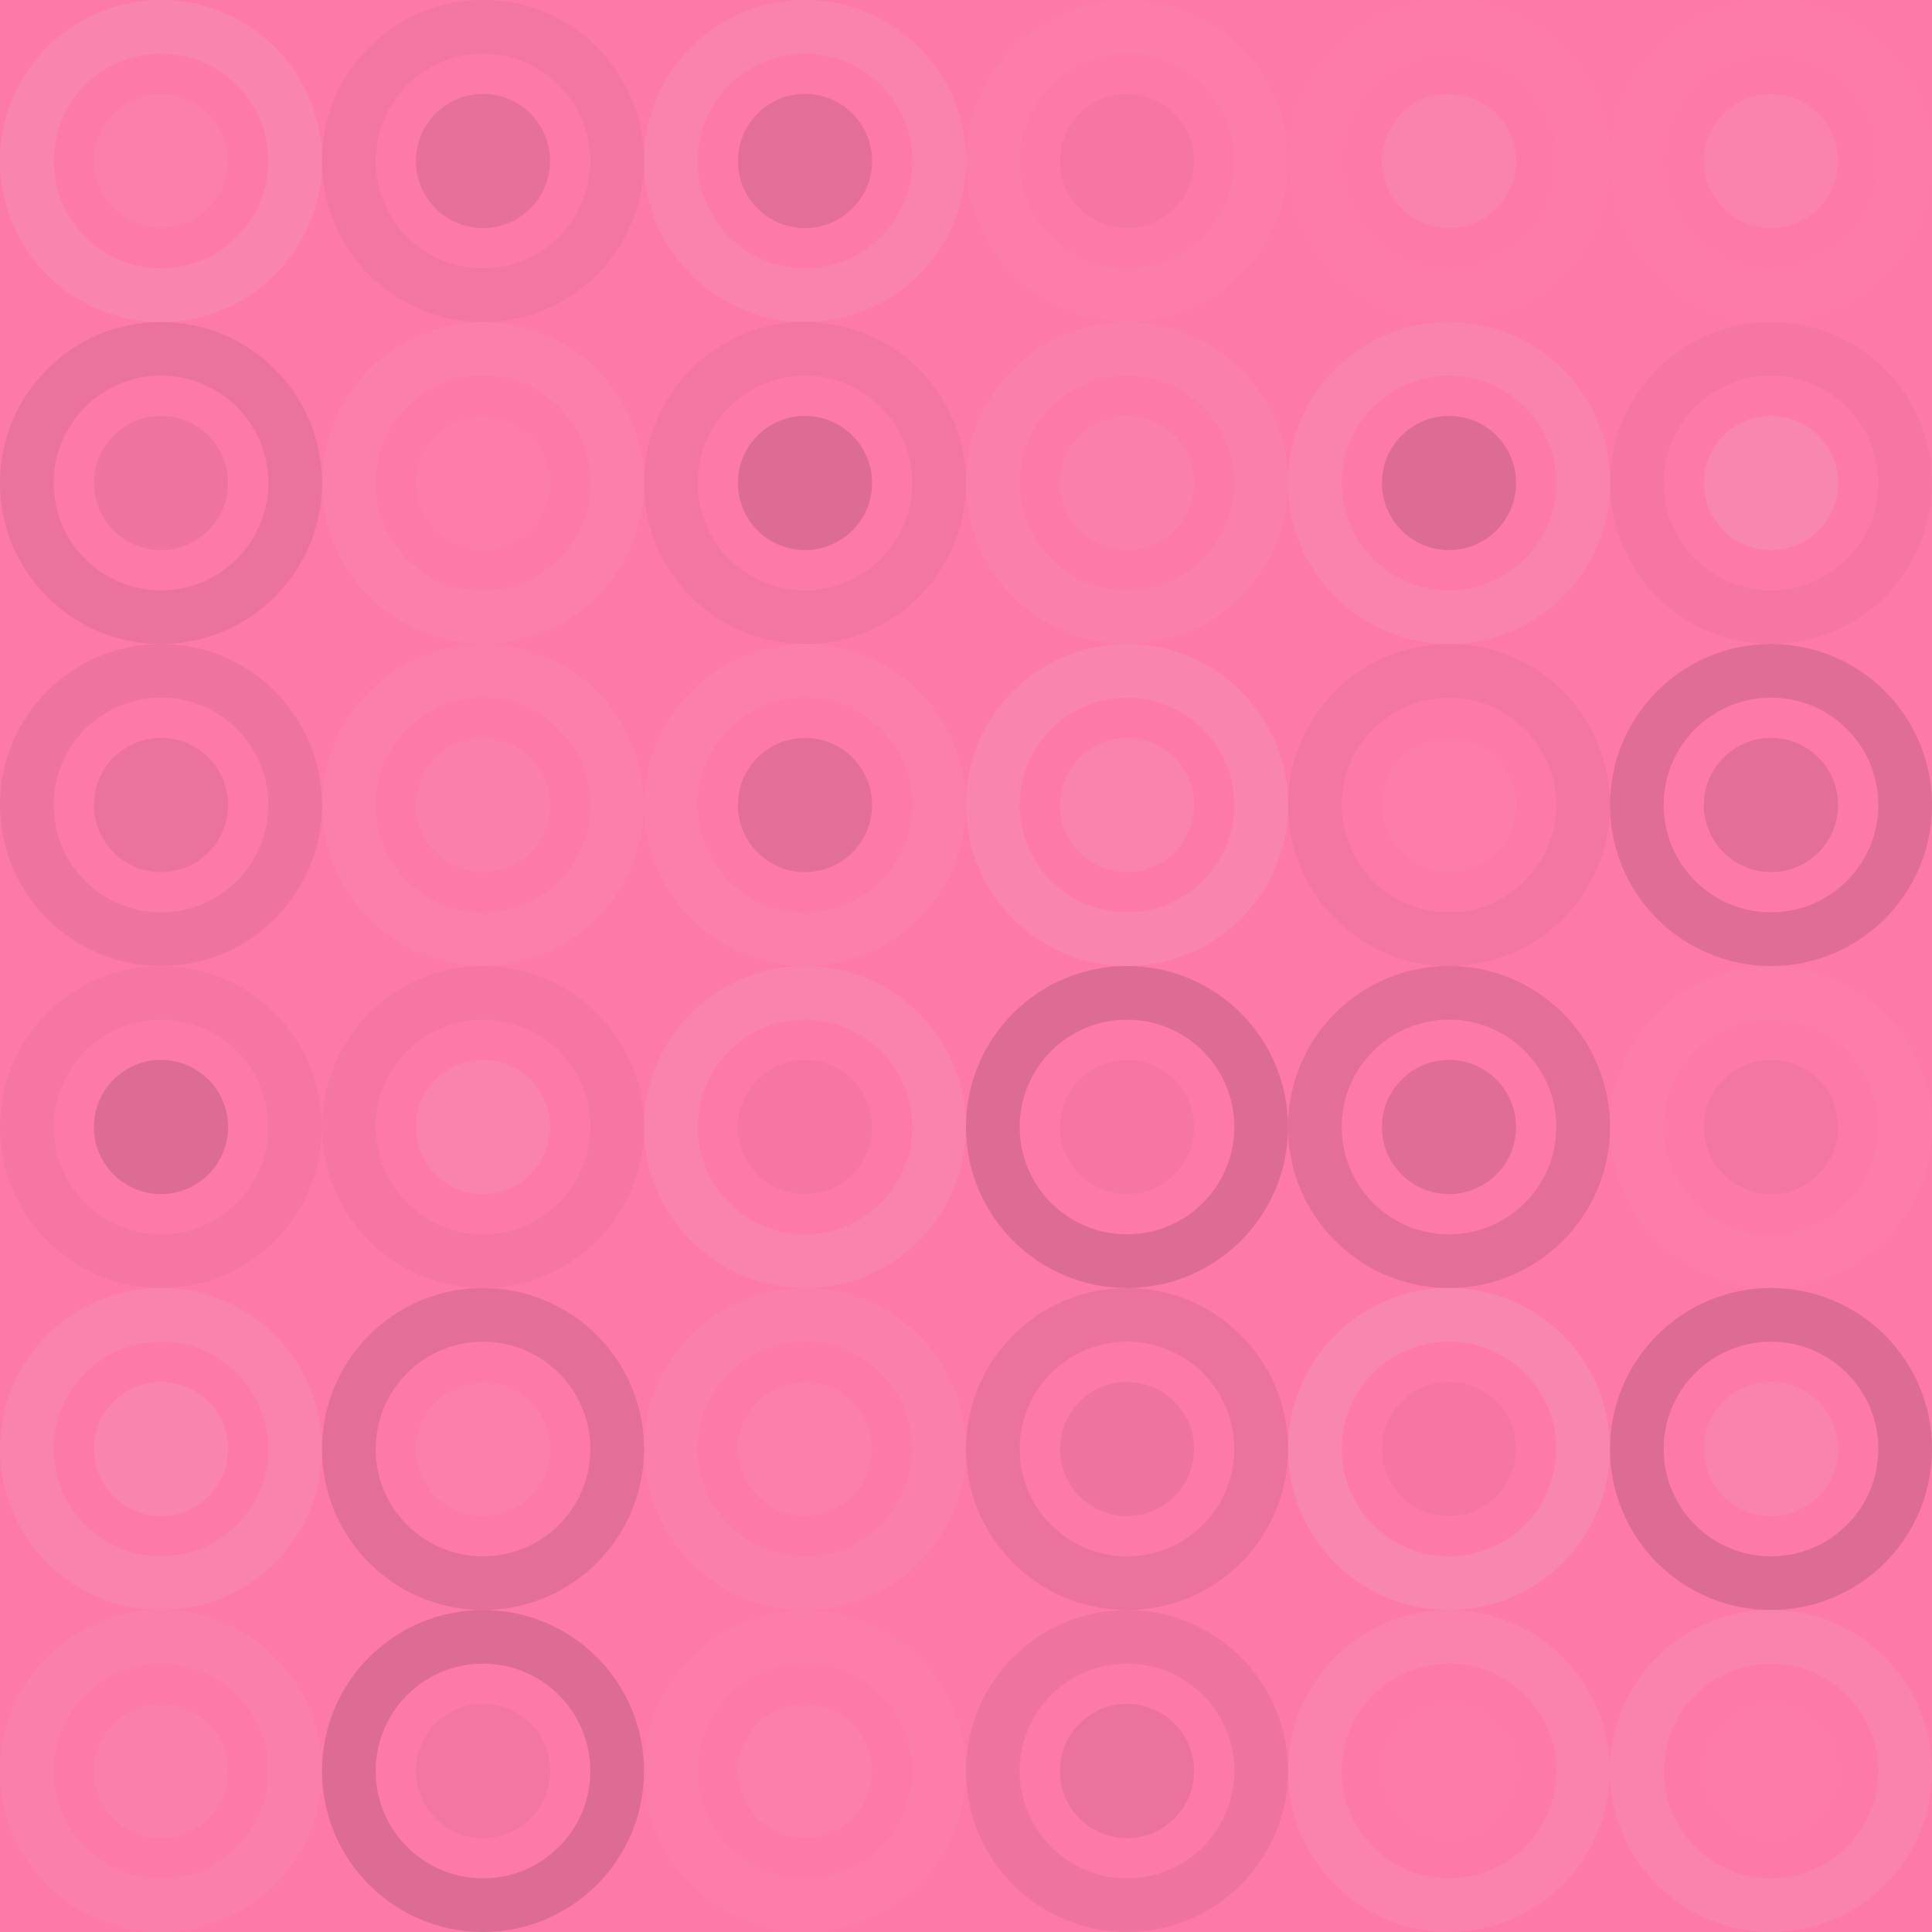 <?xml version="1.0"?><svg xmlns="http://www.w3.org/2000/svg" width="360" height="360"><rect x="0" y="0" width="100%" height="100%" fill="rgb(253, 121, 168)" /><circle cx="30" cy="30" r="25" fill="none" stroke="#ddd" style="opacity:0.124;stroke-width:10px;" /><circle cx="30" cy="30" r="12.5" fill="#ddd" fill-opacity="0.055" /><circle cx="90" cy="30" r="25" fill="none" stroke="#222" style="opacity:0.046;stroke-width:10px;" /><circle cx="90" cy="30" r="12.5" fill="#222" fill-opacity="0.098" /><circle cx="150" cy="30" r="25" fill="none" stroke="#ddd" style="opacity:0.107;stroke-width:10px;" /><circle cx="150" cy="30" r="12.5" fill="#222" fill-opacity="0.115" /><circle cx="210" cy="30" r="25" fill="none" stroke="#ddd" style="opacity:0.037;stroke-width:10px;" /><circle cx="210" cy="30" r="12.5" fill="#222" fill-opacity="0.029" /><circle cx="270" cy="30" r="25" fill="none" stroke="#ddd" style="opacity:0.02;stroke-width:10px;" /><circle cx="270" cy="30" r="12.5" fill="#ddd" fill-opacity="0.107" /><circle cx="330" cy="30" r="25" fill="none" stroke="#ddd" style="opacity:0.02;stroke-width:10px;" /><circle cx="330" cy="30" r="12.5" fill="#ddd" fill-opacity="0.089" /><circle cx="30" cy="90" r="25" fill="none" stroke="#222" style="opacity:0.081;stroke-width:10px;" /><circle cx="30" cy="90" r="12.5" fill="#222" fill-opacity="0.063" /><circle cx="90" cy="90" r="25" fill="none" stroke="#ddd" style="opacity:0.055;stroke-width:10px;" /><circle cx="90" cy="90" r="12.5" fill="#ddd" fill-opacity="0.037" /><circle cx="150" cy="90" r="25" fill="none" stroke="#222" style="opacity:0.046;stroke-width:10px;" /><circle cx="150" cy="90" r="12.5" fill="#222" fill-opacity="0.15" /><circle cx="210" cy="90" r="25" fill="none" stroke="#ddd" style="opacity:0.072;stroke-width:10px;" /><circle cx="210" cy="90" r="12.5" fill="#ddd" fill-opacity="0.072" /><circle cx="270" cy="90" r="25" fill="none" stroke="#ddd" style="opacity:0.107;stroke-width:10px;" /><circle cx="270" cy="90" r="12.5" fill="#222" fill-opacity="0.15" /><circle cx="330" cy="90" r="25" fill="none" stroke="#222" style="opacity:0.029;stroke-width:10px;" /><circle cx="330" cy="90" r="12.5" fill="#ddd" fill-opacity="0.141" /><circle cx="30" cy="150" r="25" fill="none" stroke="#222" style="opacity:0.063;stroke-width:10px;" /><circle cx="30" cy="150" r="12.5" fill="#222" fill-opacity="0.081" /><circle cx="90" cy="150" r="25" fill="none" stroke="#ddd" style="opacity:0.055;stroke-width:10px;" /><circle cx="90" cy="150" r="12.5" fill="#ddd" fill-opacity="0.072" /><circle cx="150" cy="150" r="25" fill="none" stroke="#ddd" style="opacity:0.055;stroke-width:10px;" /><circle cx="150" cy="150" r="12.5" fill="#222" fill-opacity="0.115" /><circle cx="210" cy="150" r="25" fill="none" stroke="#ddd" style="opacity:0.124;stroke-width:10px;" /><circle cx="210" cy="150" r="12.5" fill="#ddd" fill-opacity="0.107" /><circle cx="270" cy="150" r="25" fill="none" stroke="#222" style="opacity:0.046;stroke-width:10px;" /><circle cx="270" cy="150" r="12.5" fill="#ddd" fill-opacity="0.037" /><circle cx="330" cy="150" r="25" fill="none" stroke="#222" style="opacity:0.133;stroke-width:10px;" /><circle cx="330" cy="150" r="12.5" fill="#222" fill-opacity="0.115" /><circle cx="30" cy="210" r="25" fill="none" stroke="#222" style="opacity:0.029;stroke-width:10px;" /><circle cx="30" cy="210" r="12.5" fill="#222" fill-opacity="0.15" /><circle cx="90" cy="210" r="25" fill="none" stroke="#222" style="opacity:0.029;stroke-width:10px;" /><circle cx="90" cy="210" r="12.5" fill="#ddd" fill-opacity="0.107" /><circle cx="150" cy="210" r="25" fill="none" stroke="#ddd" style="opacity:0.107;stroke-width:10px;" /><circle cx="150" cy="210" r="12.5" fill="#222" fill-opacity="0.029" /><circle cx="210" cy="210" r="25" fill="none" stroke="#222" style="opacity:0.15;stroke-width:10px;" /><circle cx="210" cy="210" r="12.5" fill="#222" fill-opacity="0.029" /><circle cx="270" cy="210" r="25" fill="none" stroke="#222" style="opacity:0.115;stroke-width:10px;" /><circle cx="270" cy="210" r="12.5" fill="#222" fill-opacity="0.133" /><circle cx="330" cy="210" r="25" fill="none" stroke="#ddd" style="opacity:0.037;stroke-width:10px;" /><circle cx="330" cy="210" r="12.5" fill="#222" fill-opacity="0.046" /><circle cx="30" cy="270" r="25" fill="none" stroke="#ddd" style="opacity:0.107;stroke-width:10px;" /><circle cx="30" cy="270" r="12.5" fill="#ddd" fill-opacity="0.124" /><circle cx="90" cy="270" r="25" fill="none" stroke="#222" style="opacity:0.115;stroke-width:10px;" /><circle cx="90" cy="270" r="12.5" fill="#ddd" fill-opacity="0.055" /><circle cx="150" cy="270" r="25" fill="none" stroke="#ddd" style="opacity:0.072;stroke-width:10px;" /><circle cx="150" cy="270" r="12.5" fill="#ddd" fill-opacity="0.055" /><circle cx="210" cy="270" r="25" fill="none" stroke="#222" style="opacity:0.081;stroke-width:10px;" /><circle cx="210" cy="270" r="12.5" fill="#222" fill-opacity="0.063" /><circle cx="270" cy="270" r="25" fill="none" stroke="#ddd" style="opacity:0.141;stroke-width:10px;" /><circle cx="270" cy="270" r="12.5" fill="#222" fill-opacity="0.029" /><circle cx="330" cy="270" r="25" fill="none" stroke="#222" style="opacity:0.15;stroke-width:10px;" /><circle cx="330" cy="270" r="12.5" fill="#ddd" fill-opacity="0.107" /><circle cx="30" cy="330" r="25" fill="none" stroke="#ddd" style="opacity:0.072;stroke-width:10px;" /><circle cx="30" cy="330" r="12.5" fill="#ddd" fill-opacity="0.072" /><circle cx="90" cy="330" r="25" fill="none" stroke="#222" style="opacity:0.15;stroke-width:10px;" /><circle cx="90" cy="330" r="12.5" fill="#222" fill-opacity="0.046" /><circle cx="150" cy="330" r="25" fill="none" stroke="#ddd" style="opacity:0.037;stroke-width:10px;" /><circle cx="150" cy="330" r="12.5" fill="#ddd" fill-opacity="0.055" /><circle cx="210" cy="330" r="25" fill="none" stroke="#222" style="opacity:0.063;stroke-width:10px;" /><circle cx="210" cy="330" r="12.5" fill="#222" fill-opacity="0.081" /><circle cx="270" cy="330" r="25" fill="none" stroke="#ddd" style="opacity:0.089;stroke-width:10px;" /><circle cx="270" cy="330" r="12.5" fill="#ddd" fill-opacity="0.02" /><circle cx="330" cy="330" r="25" fill="none" stroke="#ddd" style="opacity:0.107;stroke-width:10px;" /><circle cx="330" cy="330" r="12.5" fill="#ddd" fill-opacity="0.02" /></svg>